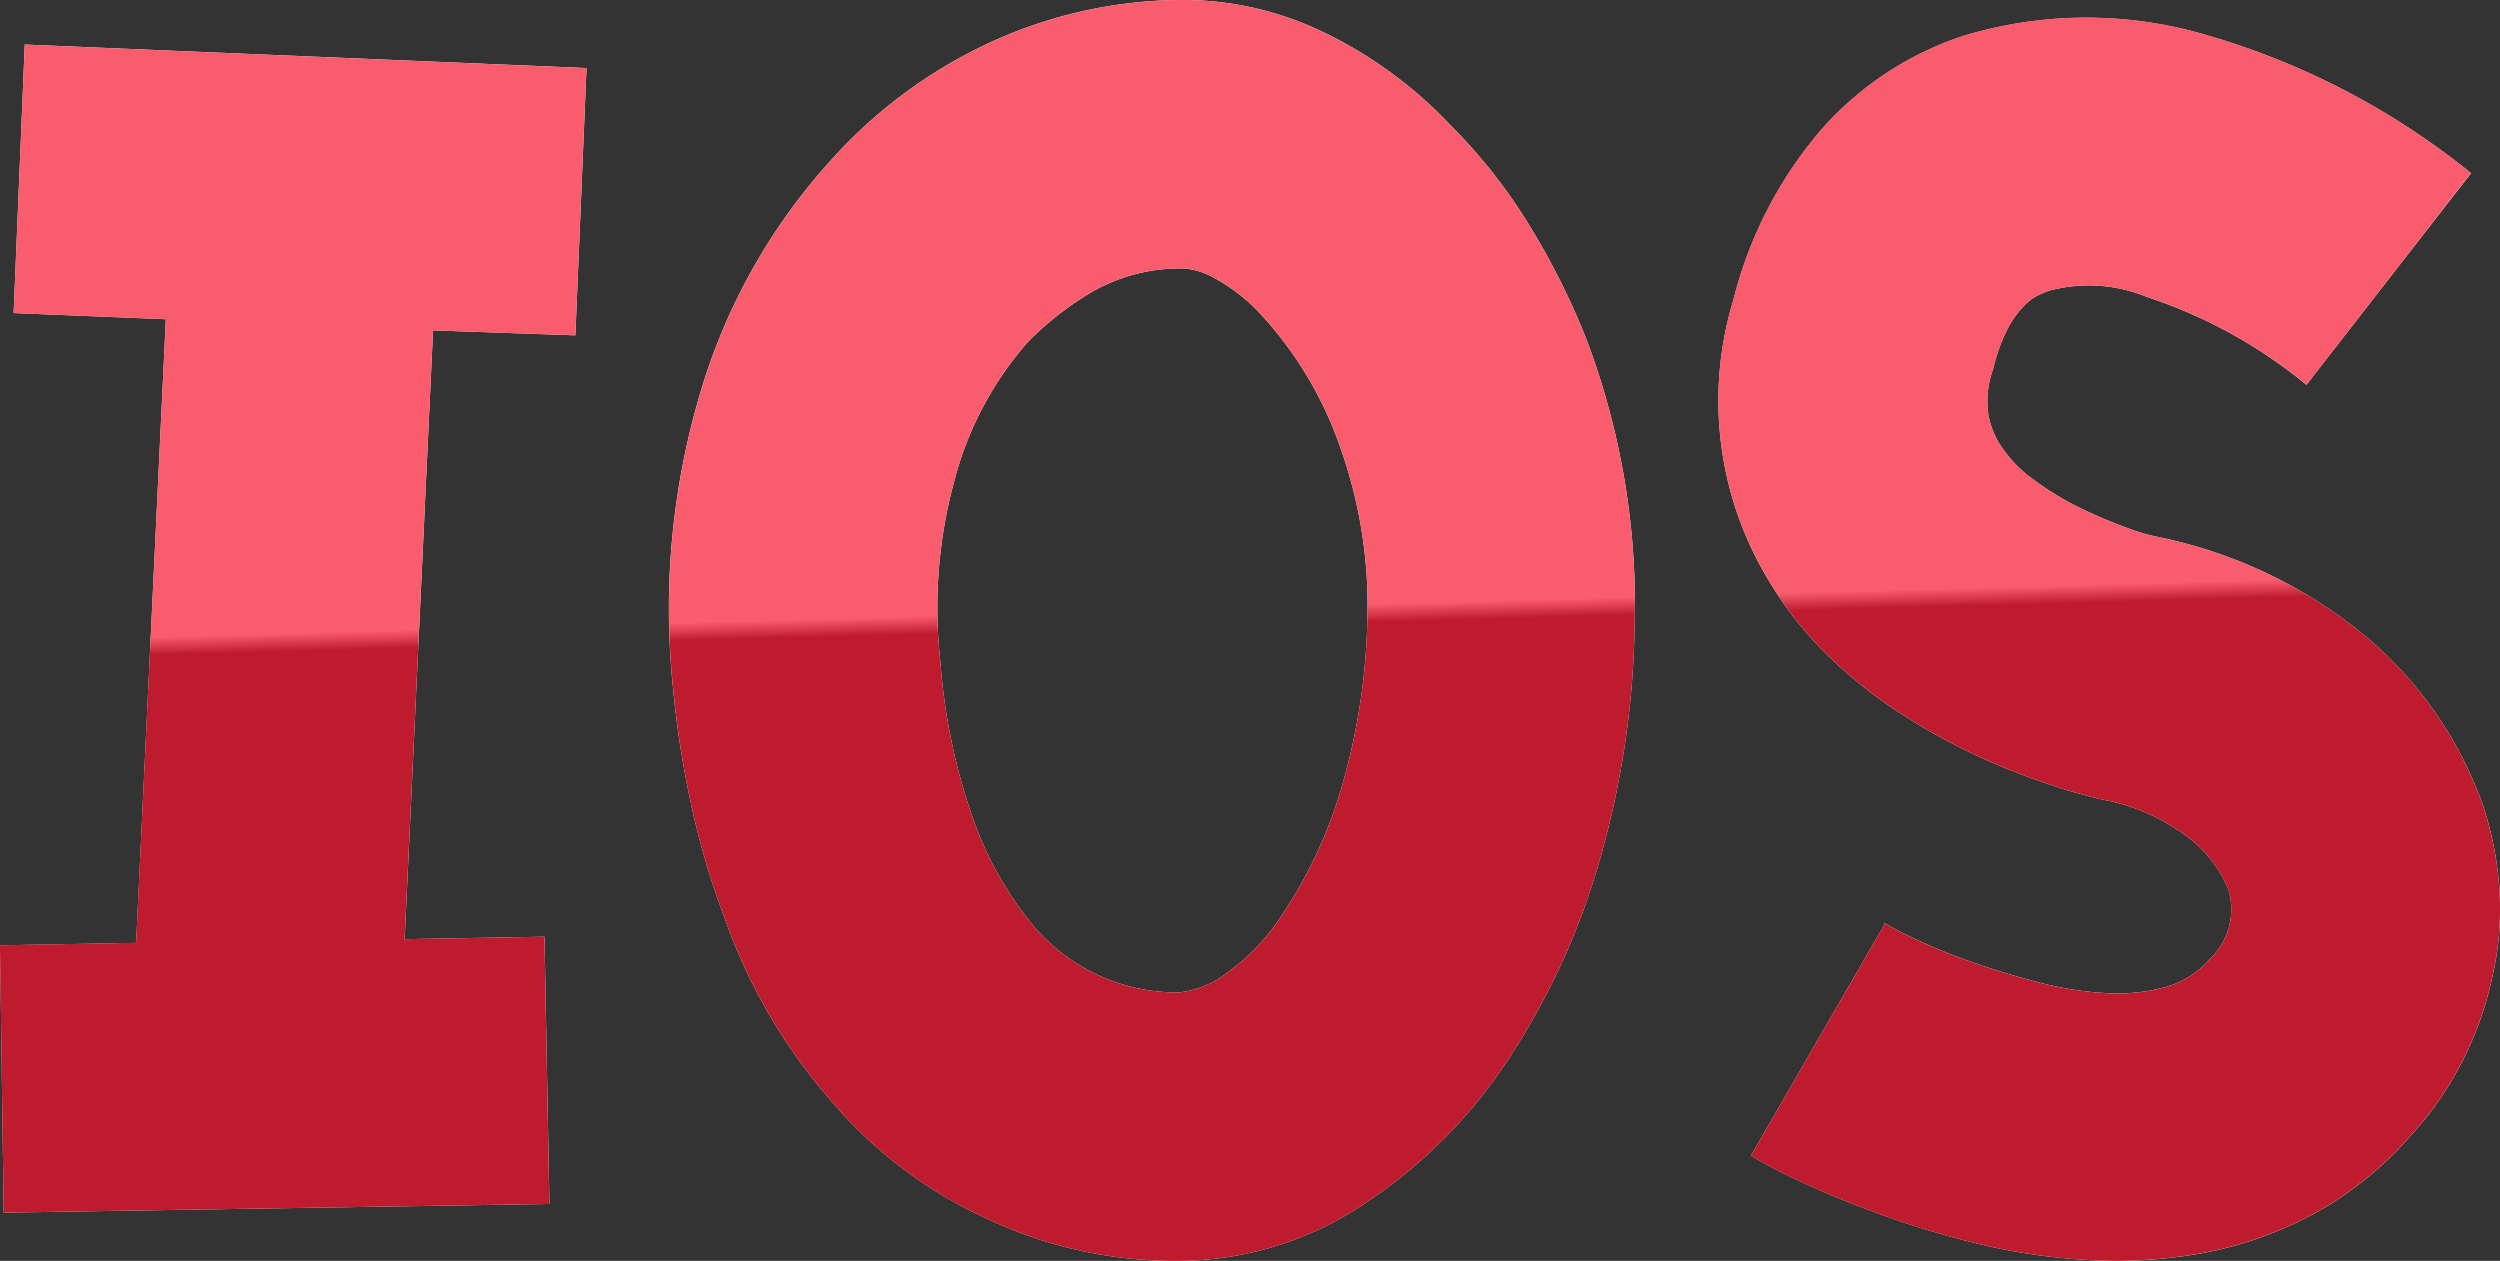 <svg xmlns="http://www.w3.org/2000/svg" xmlns:xlink="http://www.w3.org/1999/xlink" width="108.059" height="54.5" viewBox="0 0 108.059 54.5"><rect x="0" y="0" width="108.059" height="54.5" fill="#333333" stroke="none"/><defs><linearGradient id="a" x1="0.51" y1="0.685" x2="0.49" y2="0.315" gradientUnits="objectBoundingBox"><stop offset="0" stop-color="#be1c2e"/><stop offset="0.511" stop-color="#be1c2e"/><stop offset="0.549" stop-color="#f95c6d"/><stop offset="1" stop-color="#f95c6d"/></linearGradient></defs><g transform="translate(-84.603 -4.143)"><path d="M-31.021-37.813l-6.151-.214L-38.4-11.713l6.044-.107.214,11.553L-55.73.107l-.16-11.553,5.883-.107,1.284-26.956-6.579-.267.481-11.606,24.282,1.016Zm26.1,40.006A18.946,18.946,0,0,1-13.1.428,19.256,19.256,0,0,1-19.95-4.707a24.2,24.2,0,0,1-4.6-7.862A34.829,34.829,0,0,1-25.966-17.3,42.3,42.3,0,0,1-26.8-22.57a32.672,32.672,0,0,1,1.123-12.569A25.839,25.839,0,0,1-20-45.354,21.148,21.148,0,0,1-13-50.516a20,20,0,0,1,8.344-1.792A13.945,13.945,0,0,1,1.31-50.917a18.68,18.68,0,0,1,5.536,4.065,23.25,23.25,0,0,1,3.316,4.2,31.98,31.98,0,0,1,2.514,5,32.383,32.383,0,0,1,2.086,12.462,38.617,38.617,0,0,1-1.5,10.028A31.1,31.1,0,0,1,9.306-6.525,21.754,21.754,0,0,1,2.781-.08,14.475,14.475,0,0,1-4.921,2.193ZM-4.653-40.7a7.626,7.626,0,0,0-4.092,1.043,13.559,13.559,0,0,0-2.7,2.113,14.663,14.663,0,0,0-3.209,6.07,20.831,20.831,0,0,0-.588,7.782,26.1,26.1,0,0,0,1.364,6.632,15.14,15.14,0,0,0,2.647,4.76A8.119,8.119,0,0,0-4.921-9.413a4.132,4.132,0,0,0,2.086-.856A9.456,9.456,0,0,0-.321-13a19.763,19.763,0,0,0,2.514-5.616A27.883,27.883,0,0,0,3.209-25.4a20.448,20.448,0,0,0-1.15-7.515,16.337,16.337,0,0,0-3.5-5.856,7.87,7.87,0,0,0-1.925-1.5A3.284,3.284,0,0,0-4.653-40.7ZM35.62,2.193a26.2,26.2,0,0,1-6.258-.8Q27.437.909,25.779.321T22.838-.829q-1.284-.562-2.086-.989t-.963-.535l5.776-10v-.053a17.566,17.566,0,0,0,1.578.8q1.043.481,2.353.936t2.754.829a14.645,14.645,0,0,0,2.835.455,7.971,7.971,0,0,0,2.567-.241,3.98,3.98,0,0,0,1.979-1.23,2.983,2.983,0,0,0,.8-3,5.478,5.478,0,0,0-1.658-2.193,8.807,8.807,0,0,0-3.851-1.711q-.267-.053-1.123-.294t-2.113-.7a27.388,27.388,0,0,1-2.728-1.177,26.355,26.355,0,0,1-3-1.738,20.05,20.05,0,0,1-2.915-2.38,15.9,15.9,0,0,1-2.46-3.129A14.962,14.962,0,0,1,19.04-39.364a18.035,18.035,0,0,1,3.717-7.247,13.984,13.984,0,0,1,6.231-4.145,18.3,18.3,0,0,1,10.51-.027A32.5,32.5,0,0,1,50.917-44.82L43.8-35.674a21.3,21.3,0,0,0-6.9-3.8,6.585,6.585,0,0,0-4.225-.267q-.16.053-.455.187a2.306,2.306,0,0,0-.642.481,4.3,4.3,0,0,0-.7.989,7.458,7.458,0,0,0-.615,1.711,4.114,4.114,0,0,0-.214,1.979,3.714,3.714,0,0,0,.428,1.177,5.635,5.635,0,0,0,1.551,1.658A12.712,12.712,0,0,0,34.123-30.3a20.759,20.759,0,0,0,1.979.829,7.967,7.967,0,0,0,1.284.374,20.488,20.488,0,0,1,8.825,4.172,17.062,17.062,0,0,1,3.182,3.45,16.927,16.927,0,0,1,2.059,4.038,14.661,14.661,0,0,1,.7,3.69,12.833,12.833,0,0,1-.321,3.69A14.693,14.693,0,0,1,48.3-3.209,15.234,15.234,0,0,1,43.964.241a16.424,16.424,0,0,1-5.4,1.738q-.749.107-1.471.16T35.62,2.193Z" transform="translate(140.494 56.45)" fill="#fffaf2"/><path d="M109.473,18.637l-6.151-.214-1.23,26.314,6.044-.107.214,11.553-23.586.374L84.6,45l5.883-.107L91.77,17.942l-6.579-.267.481-11.606,24.282,1.016Zm26.1,40.006a18.946,18.946,0,0,1-8.183-1.765,19.256,19.256,0,0,1-6.846-5.134,24.2,24.2,0,0,1-4.6-7.862,34.829,34.829,0,0,1-1.417-4.733,42.3,42.3,0,0,1-.829-5.268,32.672,32.672,0,0,1,1.123-12.569A25.839,25.839,0,0,1,120.491,11.1,21.148,21.148,0,0,1,127.5,5.934a20,20,0,0,1,8.344-1.792A13.945,13.945,0,0,1,141.8,5.533,18.68,18.68,0,0,1,147.34,9.6a23.25,23.25,0,0,1,3.316,4.2,31.981,31.981,0,0,1,2.514,5,32.383,32.383,0,0,1,2.086,12.462,38.617,38.617,0,0,1-1.5,10.028,31.1,31.1,0,0,1-3.958,8.638,21.754,21.754,0,0,1-6.525,6.445A14.475,14.475,0,0,1,135.573,58.643Zm.267-42.894a7.626,7.626,0,0,0-4.092,1.043,13.558,13.558,0,0,0-2.7,2.113,14.663,14.663,0,0,0-3.209,6.07,20.831,20.831,0,0,0-.588,7.782,26.1,26.1,0,0,0,1.364,6.632,15.14,15.14,0,0,0,2.647,4.76,8.119,8.119,0,0,0,6.311,2.888,4.132,4.132,0,0,0,2.086-.856,9.456,9.456,0,0,0,2.514-2.728,19.762,19.762,0,0,0,2.514-5.616,27.883,27.883,0,0,0,1.016-6.792,20.448,20.448,0,0,0-1.15-7.515,16.337,16.337,0,0,0-3.5-5.856,7.87,7.87,0,0,0-1.925-1.5A3.284,3.284,0,0,0,135.841,15.749Zm40.273,42.894a26.2,26.2,0,0,1-6.258-.8q-1.925-.481-3.583-1.07t-2.942-1.15q-1.284-.562-2.086-.989t-.963-.535l5.776-10v-.053a17.568,17.568,0,0,0,1.578.8q1.043.481,2.353.936t2.754.829a14.645,14.645,0,0,0,2.835.455,7.971,7.971,0,0,0,2.567-.241,3.98,3.98,0,0,0,1.979-1.23,2.983,2.983,0,0,0,.8-3A5.478,5.478,0,0,0,179.27,40.4a8.807,8.807,0,0,0-3.851-1.711q-.267-.053-1.123-.294t-2.113-.7a27.388,27.388,0,0,1-2.728-1.177,26.355,26.355,0,0,1-3-1.738,20.05,20.05,0,0,1-2.915-2.38,15.9,15.9,0,0,1-2.46-3.129,14.962,14.962,0,0,1-1.551-12.194,18.035,18.035,0,0,1,3.717-7.247,13.984,13.984,0,0,1,6.231-4.145,18.3,18.3,0,0,1,10.51-.027,32.5,32.5,0,0,1,11.419,5.963L184.3,20.776a21.3,21.3,0,0,0-6.9-3.8,6.585,6.585,0,0,0-4.225-.267q-.16.053-.455.187a2.306,2.306,0,0,0-.642.481,4.3,4.3,0,0,0-.7.989,7.458,7.458,0,0,0-.615,1.711,4.114,4.114,0,0,0-.214,1.979,3.714,3.714,0,0,0,.428,1.177,5.635,5.635,0,0,0,1.551,1.658,12.713,12.713,0,0,0,2.086,1.257,20.761,20.761,0,0,0,1.979.829,7.967,7.967,0,0,0,1.284.374,20.488,20.488,0,0,1,8.825,4.172,16.918,16.918,0,0,1,5.241,7.488,14.661,14.661,0,0,1,.7,3.69,12.832,12.832,0,0,1-.321,3.69,14.693,14.693,0,0,1-3.53,6.846,15.234,15.234,0,0,1-4.332,3.45,16.424,16.424,0,0,1-5.4,1.738q-.749.107-1.471.16T176.114,58.643Z" fill="url(#a)"/></g></svg>